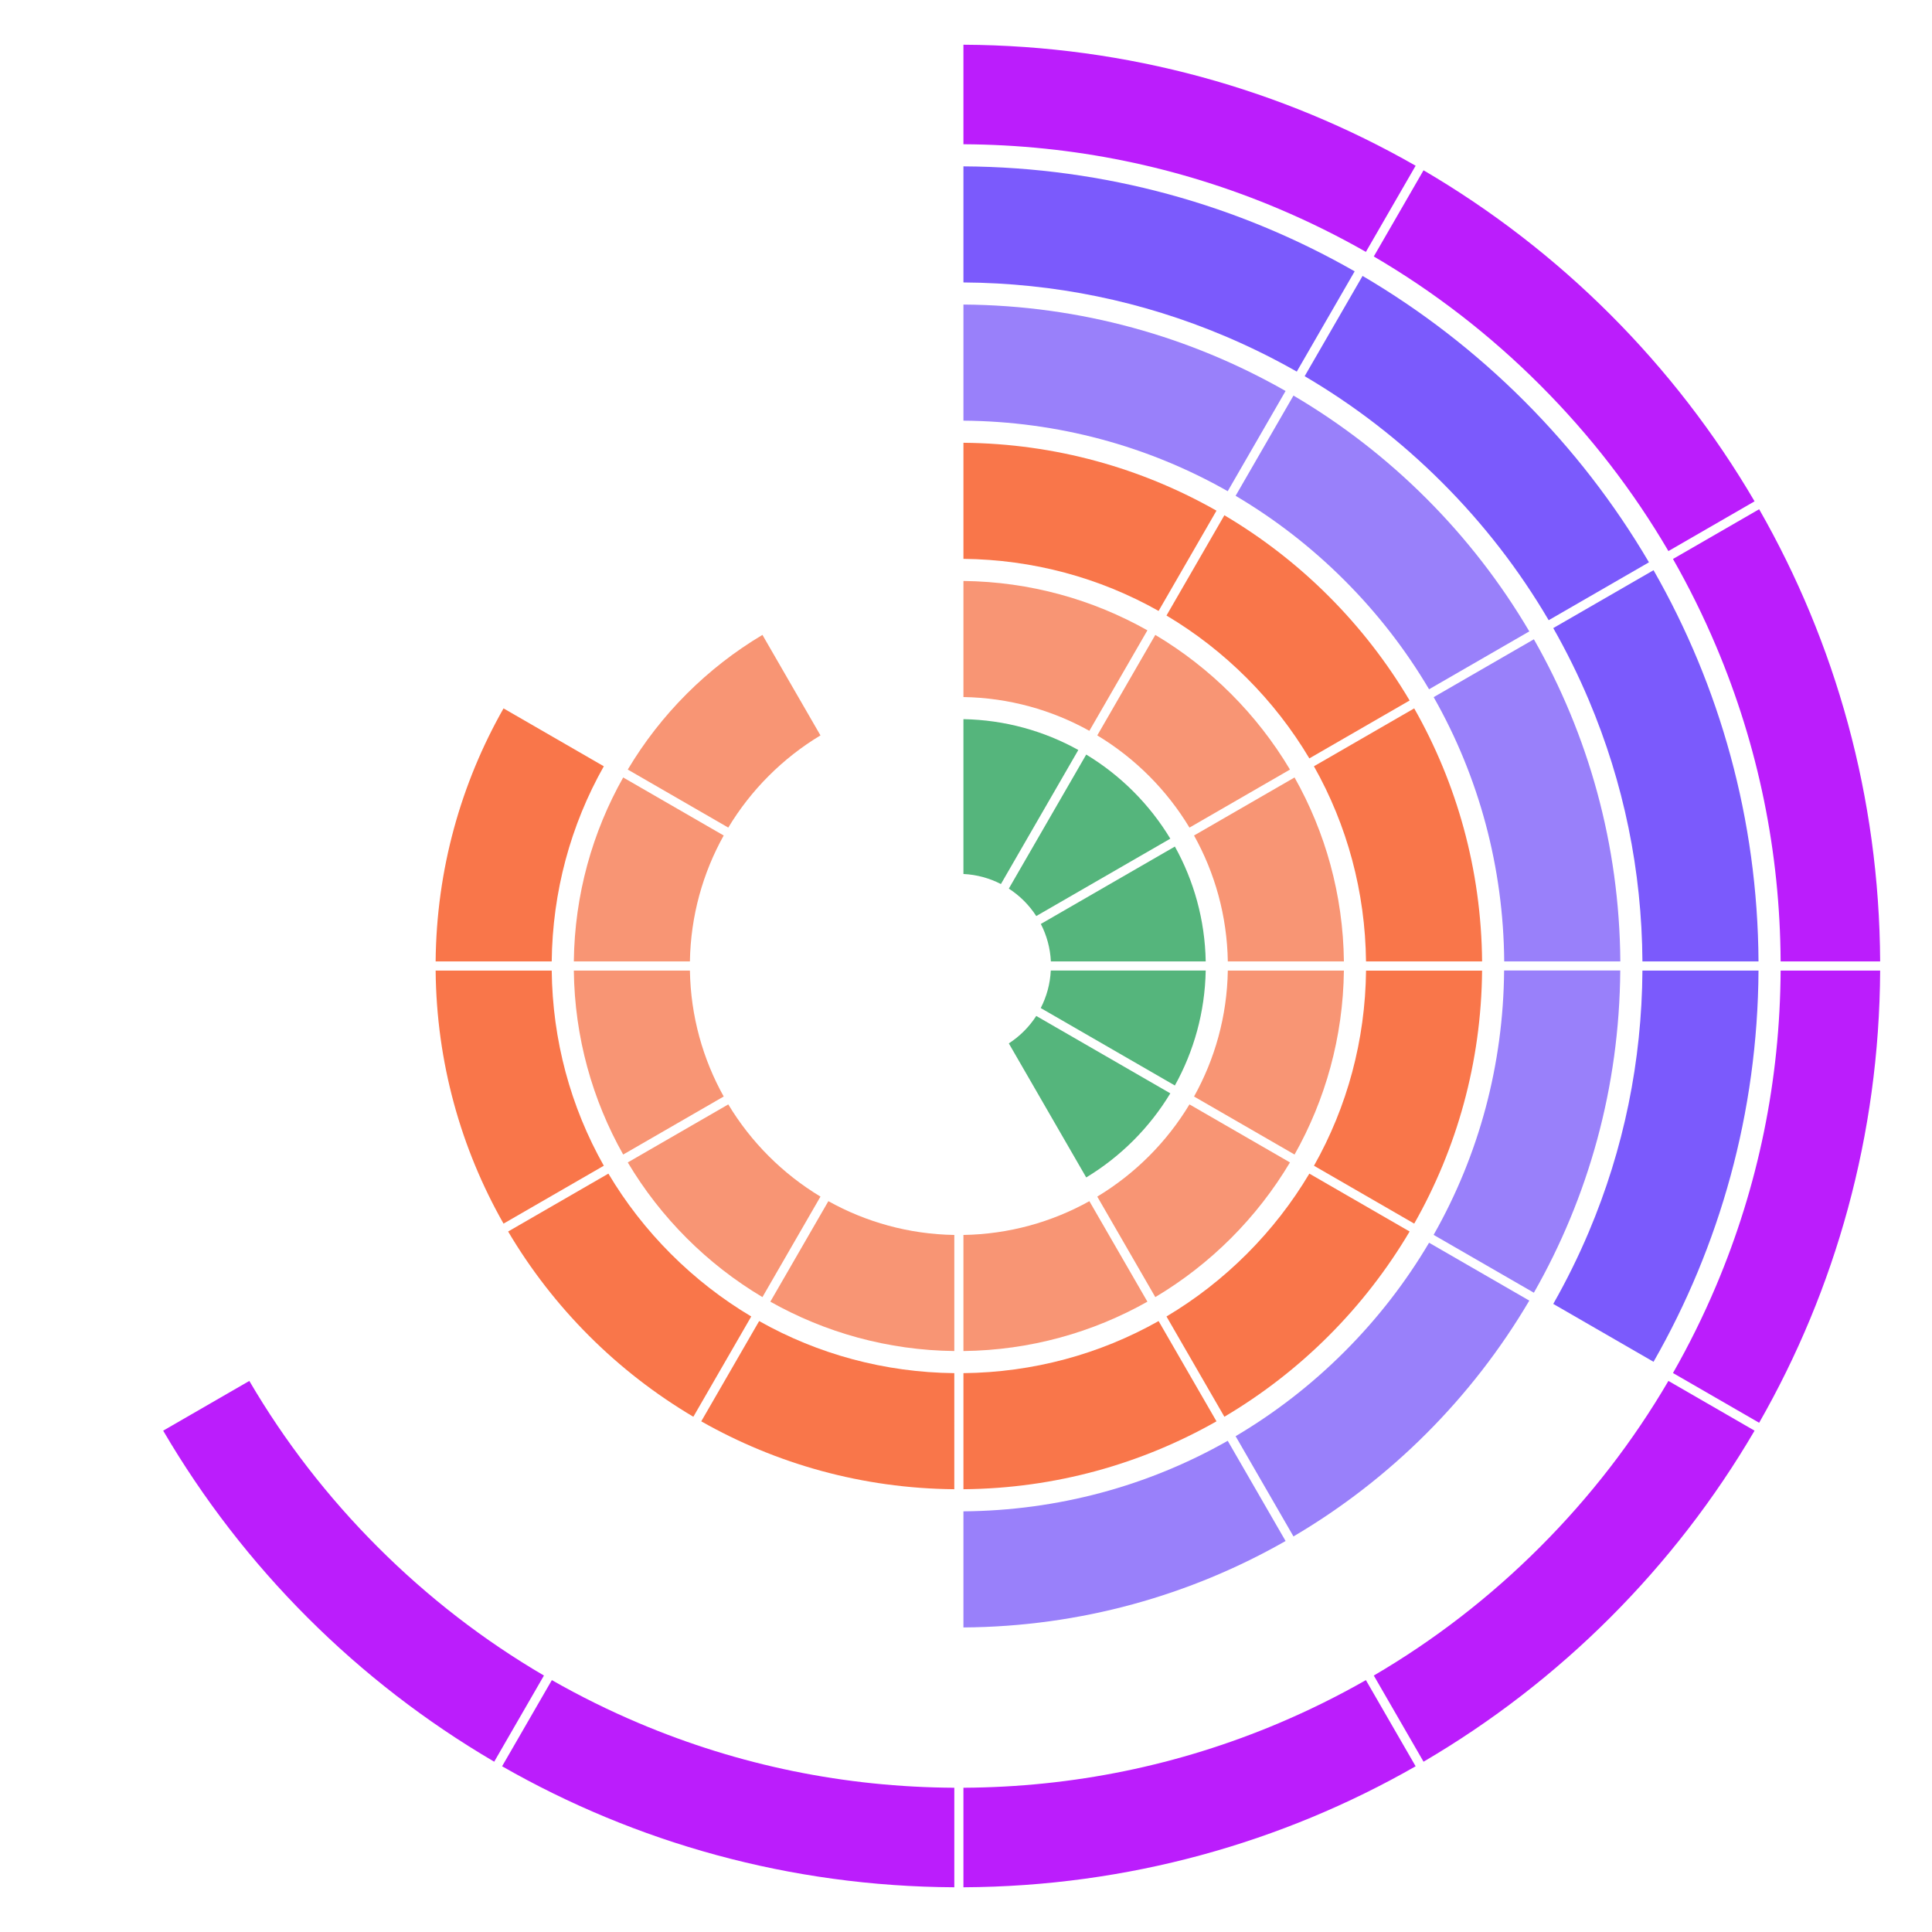 <?xml version="1.0" encoding="UTF-8" standalone="no"?>
<!DOCTYPE svg PUBLIC "-//W3C//DTD SVG 1.1//EN" "http://www.w3.org/Graphics/SVG/1.1/DTD/svg11.dtd">
<svg width="100%" height="100%" viewBox="0 0 1080 1080" version="1.1" xmlns="http://www.w3.org/2000/svg" xmlns:xlink="http://www.w3.org/1999/xlink" xml:space="preserve" xmlns:serif="http://www.serif.com/" style="fill-rule:evenodd;clip-rule:evenodd;stroke-linejoin:round;stroke-miterlimit:2;">
    <g transform="matrix(-0.866,-0.5,-0.5,0.866,230.64,476.446)">
        <path d="M-68.528,-95.096L-3.8,-95.096C-4.138,-46.971 -16.361,1.682 -41.661,46.389L-97.857,13.945C-78.807,-19.899 -68.894,-57.229 -68.528,-95.096" style="fill:rgb(249,118,74);fill-rule:nonzero;"/>
    </g>
    <g transform="matrix(-0.866,-0.5,-0.5,0.866,316.898,481.522)">
        <path d="M-68.677,-56.363L-3.796,-56.363C-4.152,-21.377 -13.045,13.966 -31.322,46.496L-87.518,14.051C-75.136,-8.249 -69.043,-32.414 -68.677,-56.363" style="fill:rgb(248,149,116);fill-rule:nonzero;"/>
    </g>
    <g transform="matrix(0.5,-0.866,-0.866,-0.5,702.637,198.533)">
        <path d="M-74.03,-23.883L-9.344,-23.883C-9.664,37.381 -25.211,99.351 -57.538,156.233L-113.748,123.781C-87.809,77.995 -74.379,27.412 -74.03,-23.883" style="fill:rgb(153,128,250);fill-rule:nonzero;"/>
    </g>
    <g transform="matrix(1,0,0,1,684.757,112.826)">
        <path d="M0,75.077C13.823,80.924 27.211,87.548 40.146,94.906L72.509,38.852C7.923,1.91 -66.711,-19.382 -146.192,-19.829L-146.192,45.06C-95.51,45.389 -46.338,55.477 0,75.077" style="fill:rgb(123,90,252);fill-rule:nonzero;"/>
    </g>
    <g transform="matrix(1,0,0,1,763.543,25)">
        <path d="M0,115.807L27.808,67.642C-46.762,24.988 -133.021,0.447 -224.978,0L-224.978,55.636C-163.866,55.965 -104.577,68.096 -48.716,91.724C-31.938,98.82 -15.688,106.859 0,115.807" style="fill:rgb(187,29,252);fill-rule:nonzero;"/>
    </g>
    <g transform="matrix(0.5,-0.866,-0.866,-0.5,635.753,371.161)">
        <path d="M-45.767,4.508L19.113,4.508C18.757,39.493 9.865,74.836 -8.412,107.365L-64.608,74.921C-52.226,52.621 -46.133,28.455 -45.767,4.508" style="fill:rgb(248,149,116);fill-rule:nonzero;"/>
    </g>
    <g transform="matrix(0.5,-0.866,-0.866,-0.5,605.009,480.801)">
        <path d="M-34.333,32.703L52.198,32.703C51.831,54.549 46.27,76.585 35.01,96.937L-39.946,53.66C-36.501,46.96 -34.68,39.82 -34.333,32.703" style="fill:rgb(85,181,124);fill-rule:nonzero;"/>
    </g>
    <g transform="matrix(0.5,-0.866,-0.866,-0.5,669.184,284.792)">
        <path d="M-59.89,-9.725L4.837,-9.725C4.499,38.4 -7.724,87.053 -33.025,131.759L-89.22,99.315C-70.171,65.471 -60.257,28.142 -59.89,-9.725" style="fill:rgb(249,118,74);fill-rule:nonzero;"/>
    </g>
    <g transform="matrix(1,0,0,1,308.485,1055)">
        <path d="M0,-115.806L-27.808,-67.642C46.763,-24.988 133.021,-0.447 224.979,0L224.979,-55.636C163.866,-55.964 104.577,-68.096 48.715,-91.724C31.938,-98.82 15.688,-106.859 0,-115.806" style="fill:rgb(187,29,252);fill-rule:nonzero;"/>
    </g>
    <g transform="matrix(-0.5,0.866,0.866,0.5,527.811,717.854)">
        <path d="M-7.806,-79.271L57.074,-79.271C56.719,-44.287 47.827,-8.943 29.549,23.586L-26.647,-8.857C-14.265,-31.158 -8.173,-55.323 -7.806,-79.271" style="fill:rgb(248,149,116);fill-rule:nonzero;"/>
    </g>
    <g transform="matrix(-0.5,0.866,0.866,0.5,522.623,775.759)">
        <path d="M16.844,-103.732L81.571,-103.732C81.233,-55.608 69.009,-6.954 43.709,37.752L-12.487,5.308C6.563,-28.536 16.477,-65.865 16.844,-103.732" style="fill:rgb(249,118,74);fill-rule:nonzero;"/>
    </g>
    <g transform="matrix(-1,0,0,1,339.666,645.393)">
        <path d="M-46,-102.842L18.89,-102.842C18.454,-65.531 8.483,-30.477 -8.702,0L-64.89,-32.441C-53.232,-53.363 -46.427,-77.338 -46,-102.842" style="fill:rgb(248,149,116);fill-rule:nonzero;"/>
    </g>
    <g transform="matrix(-1,0,0,1,272.645,684.011)">
        <path d="M-35.77,-141.46L29.119,-141.46C28.677,-90.094 14.936,-41.847 -8.833,0L-64.889,-32.363C-46.272,-65.34 -36.194,-102.625 -35.77,-141.46" style="fill:rgb(249,118,74);fill-rule:nonzero;"/>
    </g>
    <g transform="matrix(0,1,1,0,641.342,767.543)">
        <path d="M77.307,-102.777L142.212,-102.777C141.767,-37.352 124.247,24.09 93.891,77.307L37.872,44.963C63.218,0.367 76.878,-50.155 77.307,-102.777" style="fill:rgb(153,128,250);fill-rule:nonzero;"/>
    </g>
    <g transform="matrix(0,1,1,0,612.986,661.928)">
        <path d="M28.421,-74.421L93.311,-74.421C92.874,-37.11 82.904,-2.056 65.719,28.421L9.531,-4.02C21.189,-24.942 27.994,-48.918 28.421,-74.421" style="fill:rgb(248,149,116);fill-rule:nonzero;"/>
    </g>
    <g transform="matrix(1,0,0,1,538.565,994.83)">
        <path d="M0,4.535L0,60.171C91.957,59.724 178.216,35.183 252.785,-7.471L224.978,-55.636C209.289,-46.688 193.039,-38.649 176.262,-31.553C120.4,-7.925 61.111,4.206 0,4.535" style="fill:rgb(187,29,252);fill-rule:nonzero;"/>
    </g>
    <g transform="matrix(0,1,1,0,627.18,714.755)">
        <path d="M52.844,-88.615L117.733,-88.615C117.291,-37.249 103.55,10.997 79.781,52.844L23.726,20.481C42.341,-12.496 52.42,-49.781 52.844,-88.615" style="fill:rgb(249,118,74);fill-rule:nonzero;"/>
    </g>
    <g transform="matrix(-0.866,0.5,0.5,0.866,429.703,719.035)">
        <path d="M-31.266,-99.341L33.609,-99.341C33.122,-63.352 23.627,-27.917 6.054,3.495L-50.13,-28.942C-38.216,-50.495 -31.725,-74.72 -31.266,-99.341" style="fill:rgb(248,149,116);fill-rule:nonzero;"/>
    </g>
    <g transform="matrix(1,0,0,1,139.374,984.801)">
        <path d="M0,-212.854L-48.16,-185.048C-3.425,-108.609 60.449,-44.735 136.889,0L164.694,-48.16C130.936,-67.917 99.84,-91.94 71.81,-119.97C43.779,-148 19.757,-179.097 0,-212.854" style="fill:rgb(187,29,252);fill-rule:nonzero;"/>
    </g>
    <g transform="matrix(1,0,0,1,375.054,747.075)">
        <path d="M0,-46.115C-13.648,-59.764 -25.343,-74.845 -34.959,-91.014L-91.013,-58.651C-65.805,-16.019 -30.095,19.691 12.538,44.899L44.9,-11.155C28.731,-20.771 13.65,-32.466 0,-46.115" style="fill:rgb(249,118,74);fill-rule:nonzero;"/>
    </g>
    <g transform="matrix(-0.5,-0.866,-0.866,0.5,379.869,360.965)">
        <path d="M-82.803,-43.157L-17.927,-43.157C-18.414,-7.167 -27.909,28.268 -45.482,59.68L-101.666,27.242C-89.753,5.69 -83.262,-18.535 -82.803,-43.157" style="fill:rgb(248,149,116);fill-rule:nonzero;"/>
    </g>
    <g transform="matrix(1,0,0,1,751.596,797.992)">
        <path d="M0,-42.408C-18.491,-23.918 -38.947,-8.11 -60.884,4.852L-28.533,60.885C25.808,28.887 71.296,-16.6 103.294,-70.942L47.26,-103.293C34.298,-81.355 18.491,-60.899 0,-42.408" style="fill:rgb(153,128,250);fill-rule:nonzero;"/>
    </g>
    <g transform="matrix(1,0,0,1,696.973,747.073)">
        <path d="M0,-46.113C-13.649,-32.465 -28.731,-20.77 -44.9,-11.154L-12.537,44.9C30.095,19.692 65.805,-16.018 91.013,-58.65L34.959,-91.013C25.343,-74.844 13.648,-59.762 0,-46.113" style="fill:rgb(249,118,74);fill-rule:nonzero;"/>
    </g>
    <g transform="matrix(0.5,0.866,0.866,-0.5,642.325,623.422)">
        <path d="M24.917,-47.806L89.792,-47.806C89.306,-11.817 79.81,23.618 62.237,55.03L6.054,22.592C17.967,1.04 24.458,-23.185 24.917,-47.806" style="fill:rgb(248,149,116);fill-rule:nonzero;"/>
    </g>
    <g transform="matrix(0.5,0.866,0.866,-0.5,612.313,559.071)">
        <path d="M-3.238,-53.991L83.295,-53.991C82.842,-31.536 76.923,-9.444 66.087,10.228L-8.852,-33.036C-5.522,-39.542 -3.607,-46.692 -3.238,-53.991" style="fill:rgb(85,181,124);fill-rule:nonzero;"/>
    </g>
    <g transform="matrix(1,0,0,1,767.96,820.107)">
        <path d="M0,116.533L27.806,164.694C104.246,119.959 168.119,56.085 212.854,-20.356L164.694,-48.161C144.937,-14.404 120.915,16.694 92.885,44.723C64.855,72.754 33.758,96.776 0,116.533" style="fill:rgb(187,29,252);fill-rule:nonzero;"/>
    </g>
    <g transform="matrix(0.866,-0.5,-0.5,-0.866,605.84,520.93)">
        <path d="M-18.578,20.948L67.954,20.948C67.502,43.402 61.583,65.494 50.748,85.167L-24.192,41.903C-20.862,35.397 -18.946,28.247 -18.578,20.948" style="fill:rgb(85,181,124);fill-rule:nonzero;"/>
    </g>
    <g transform="matrix(1,0,0,1,696.973,332.929)">
        <path d="M0,46.113C13.648,59.762 25.343,74.844 34.959,91.013L91.013,58.65C65.805,16.018 30.095,-19.692 -12.537,-44.9L-44.9,11.154C-28.731,20.77 -13.649,32.465 0,46.113" style="fill:rgb(249,118,74);fill-rule:nonzero;"/>
    </g>
    <g transform="matrix(1,0,0,1,806.22,231.144)">
        <path d="M0,38.65C23.213,61.864 43.104,87.619 59.498,115.556L115.557,83.191C76.77,17.141 21.51,-38.119 -44.54,-76.906L-76.906,-20.847C-48.968,-4.454 -23.214,15.437 0,38.65" style="fill:rgb(123,90,252);fill-rule:nonzero;"/>
    </g>
    <g transform="matrix(0.866,-0.5,-0.5,-0.866,692.159,456.579)">
        <path d="M-26.618,8.378L38.257,8.378C37.77,44.368 28.276,79.803 10.702,111.214L-45.481,78.776C-33.568,57.224 -27.077,32.999 -26.618,8.378" style="fill:rgb(248,149,116);fill-rule:nonzero;"/>
    </g>
    <g transform="matrix(1,0,0,1,751.596,282.01)">
        <path d="M0,42.408C18.491,60.899 34.298,81.355 47.26,103.293L103.294,70.942C71.296,16.6 25.808,-28.887 -28.533,-60.885L-60.884,-4.852C-38.947,8.11 -18.491,23.918 0,42.408" style="fill:rgb(153,128,250);fill-rule:nonzero;"/>
    </g>
    <g transform="matrix(1,0,0,1,932.654,95.2)">
        <path d="M0,212.855L48.16,185.049C3.425,108.609 -60.448,44.735 -136.889,0L-164.694,48.161C-130.937,67.918 -99.839,91.94 -71.81,119.97C-43.779,148.001 -19.757,179.097 0,212.855" style="fill:rgb(187,29,252);fill-rule:nonzero;"/>
    </g>
    <g transform="matrix(1,0,0,1,840.862,357.367)">
        <path d="M0,180.083L64.905,180.083C64.461,114.658 46.94,53.217 16.585,0L-39.435,32.343C-14.089,76.94 -0.429,127.461 0,180.083" style="fill:rgb(153,128,250);fill-rule:nonzero;"/>
    </g>
    <g transform="matrix(1,0,0,1,995.378,284.664)">
        <path d="M0,252.786L55.637,252.786C55.19,160.829 30.648,74.57 -12.005,0L-60.17,27.807C-51.222,43.497 -43.183,59.746 -36.087,76.523C-12.46,132.385 -0.329,191.674 0,252.786" style="fill:rgb(187,29,252);fill-rule:nonzero;"/>
    </g>
    <g transform="matrix(1,0,0,1,888.112,464.941)">
        <path d="M0,-73.685C19.599,-27.347 29.687,21.825 30.016,72.508L94.905,72.508C94.459,-6.973 73.167,-81.607 36.224,-146.193L-19.829,-113.831C-12.472,-100.896 -5.847,-87.508 0,-73.685" style="fill:rgb(123,90,252);fill-rule:nonzero;"/>
    </g>
    <g transform="matrix(1,0,0,1,763.612,395.99)">
        <path d="M0,141.46L64.889,141.46C64.447,90.094 50.707,41.848 26.937,0L-29.118,32.364C-10.502,65.341 -0.424,102.625 0,141.46" style="fill:rgb(249,118,74);fill-rule:nonzero;"/>
    </g>
    <g transform="matrix(1,0,0,1,587.45,473.228)">
        <path d="M0,64.222L86.551,64.222C86.127,40.967 79.924,19.103 69.319,0L-5.618,43.266C-2.36,49.603 -0.367,56.697 0,64.222" style="fill:rgb(85,181,124);fill-rule:nonzero;"/>
    </g>
    <g transform="matrix(1,0,0,1,686.361,434.609)">
        <path d="M0,102.841L64.89,102.841C64.454,65.531 54.483,30.477 37.299,0L-18.889,32.441C-7.231,53.362 -0.427,77.338 0,102.841" style="fill:rgb(248,149,116);fill-rule:nonzero;"/>
    </g>
    <g transform="matrix(1,0,0,1,918.128,761.252)">
        <path d="M0,-218.701C-0.328,-168.017 -10.417,-118.846 -30.016,-72.508C-35.862,-58.684 -42.487,-45.297 -49.845,-32.362L6.208,0C43.151,-64.586 64.443,-139.22 64.89,-218.701L0,-218.701Z" style="fill:rgb(123,90,252);fill-rule:nonzero;"/>
    </g>
    <g transform="matrix(-0.996,0.092,0.092,0.996,874.536,721.087)">
        <path d="M17.159,-180.871C22.412,-128.512 40.647,-79.455 69.977,-37.371L17.159,-0.026C-17.949,-50.235 -41.031,-109.811 -47.473,-174.919L17.159,-180.871Z" style="fill:rgb(153,128,250);fill-rule:nonzero;"/>
    </g>
    <g transform="matrix(-0.94,0.341,0.341,0.94,748.516,634.469)">
        <path d="M27.091,-107.602C36.188,-83.773 50.759,-63.553 68.851,-47.861L27.091,1.794C0.545,-20.998 -20.78,-50.552 -33.911,-85.477L27.091,-107.602Z" style="fill:rgb(248,149,116);fill-rule:nonzero;"/>
    </g>
    <g transform="matrix(1,0,0,1,959.291,619.074)">
        <path d="M0,99.74C-7.096,116.517 -15.135,132.766 -24.083,148.455L24.082,176.263C66.735,101.693 91.277,15.434 91.724,-76.523L36.087,-76.523C35.758,-15.41 23.627,43.879 0,99.74" style="fill:rgb(187,29,252);fill-rule:nonzero;"/>
    </g>
    <g transform="matrix(-0.982,0.187,0.187,0.982,812.298,679.416)">
        <path d="M22.225,-143.556C29.906,-105.486 46.78,-70.745 71.236,-41.833L22.225,0.445C-8.954,-36.217 -31.476,-81.041 -41.519,-131.418L22.225,-143.556Z" style="fill:rgb(249,118,74);fill-rule:nonzero;"/>
    </g>
    <g transform="matrix(-0.68,0.734,0.734,0.68,678.974,566.801)">
        <path d="M44.413,-83.619C50.183,-78.774 56.741,-75.415 63.604,-73.498L44.413,10.877C23.192,5.675 2.938,-4.635 -14.409,-20.129L44.413,-83.619Z" style="fill:rgb(85,181,124);fill-rule:nonzero;"/>
    </g>
</svg>
